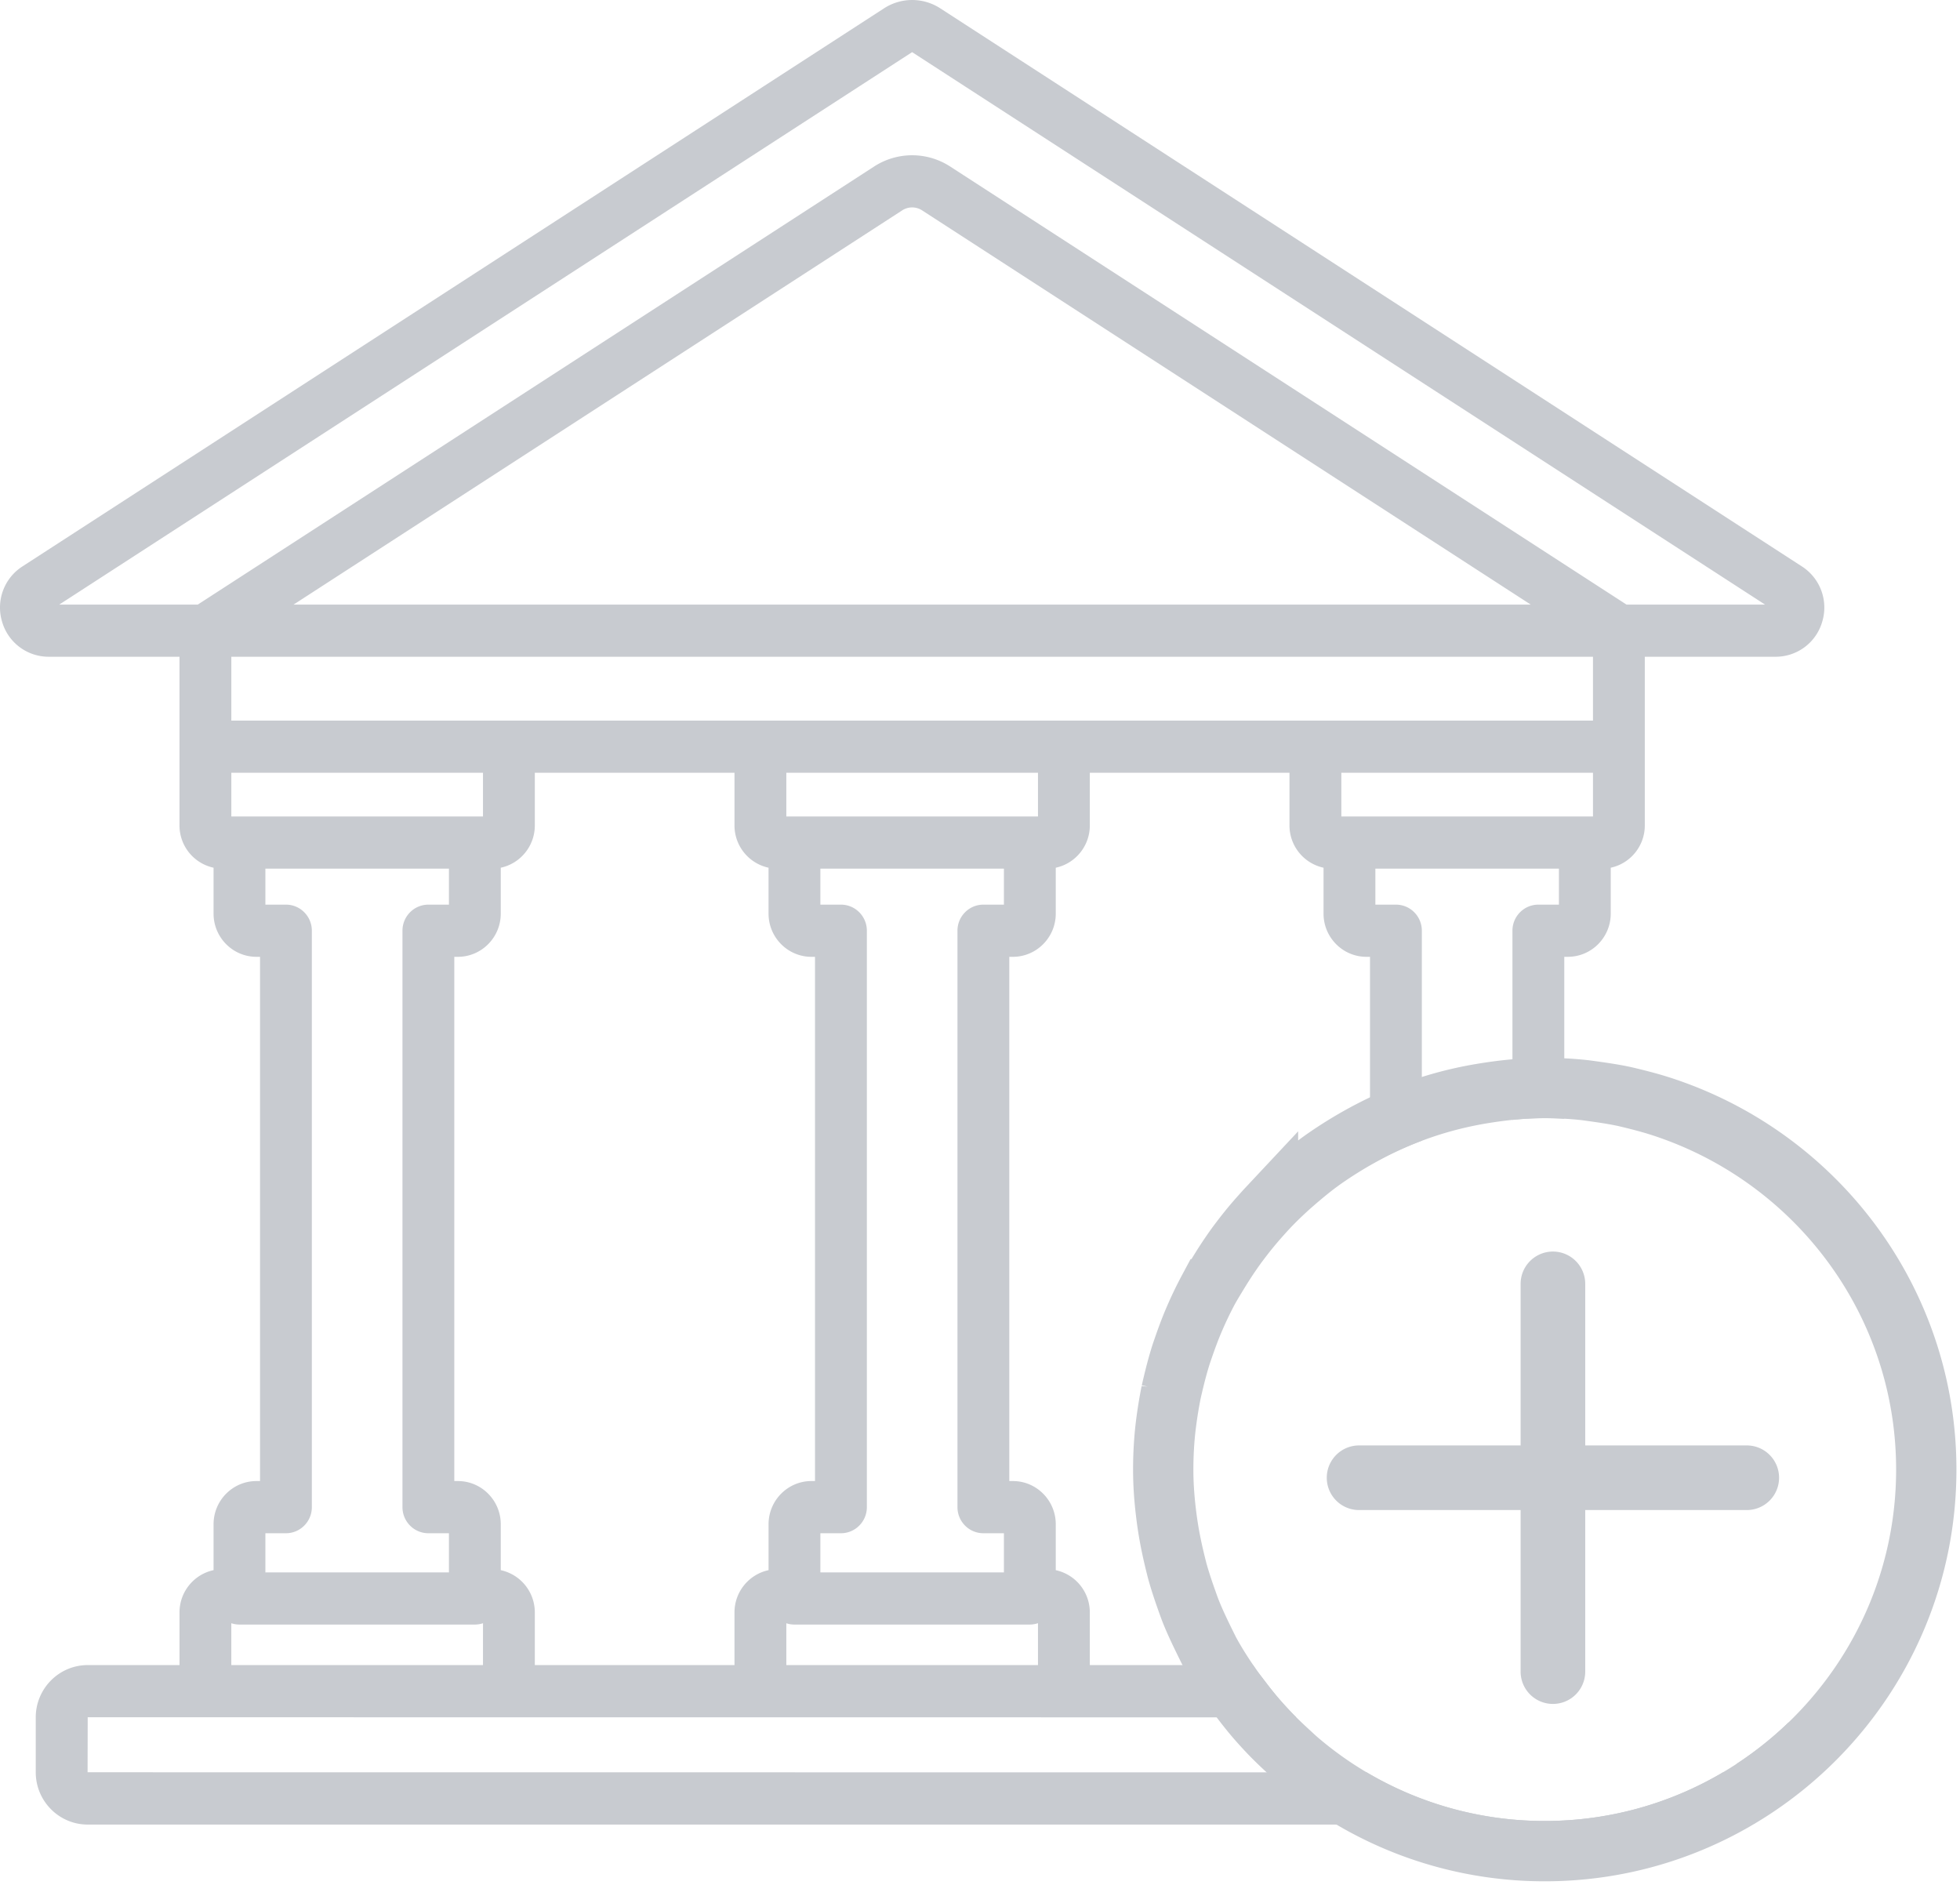 <svg xmlns="http://www.w3.org/2000/svg" width="130" height="125"><g fill="none"><path fill="#C8CBD0" d="M58.642.548a3.426 3.426 0 013.716 0l8.011 5.188 49.144 31.827a3.242 3.242 0 011.353 3.654 3.213 3.213 0 01-3.102 2.337h-8.67V54.74c0 1.377-.97 2.53-2.259 2.804v3.045c0 1.58-1.276 2.864-2.845 2.864h-.237V74.19c-.43-.024-.862-.036-1.295-.036-.724 0-1.438.04-2.143.113V61.723c0-.956.77-1.73 1.72-1.73h1.363v-2.388H91.224v2.388h1.363c.95 0 1.719.775 1.719 1.73l-.001 13.924a23.069 23.069 0 00-3.437 1.614V63.454h-.236c-1.57 0-2.846-1.285-2.846-2.865v-3.045a2.865 2.865 0 01-2.259-2.803v-3.493H72.284v3.493c0 1.377-.97 2.53-2.259 2.803v3.045c0 1.58-1.277 2.865-2.846 2.865h-.236v34.765h.236c1.57 0 2.846 1.285 2.846 2.865v3.045a2.865 2.865 0 012.259 2.803v3.492h10.83l.153.226c.064.093.13.184.198.273l.408.535c.318.421.644.834.991 1.235a21.416 21.416 0 001.118 1.197l-80.165-.006-.008 3.648 84.841.007a23.152 23.152 0 0011.808 3.224c4.307 0 8.346-1.175 11.812-3.222h.913l.004-.001v-.57a23.399 23.399 0 003.442-2.747v3.309c0 1.912-1.546 3.468-3.446 3.468H5.817c-1.9 0-3.446-1.556-3.446-3.468v-3.64c0-1.912 1.546-3.468 3.446-3.468h6.089v-3.493c0-1.377.97-2.53 2.259-2.803v-3.045c0-1.58 1.276-2.864 2.845-2.864h.237V63.454h-.237c-1.569 0-2.845-1.285-2.845-2.865v-3.045a2.865 2.865 0 01-2.26-2.803V43.554H3.237a3.214 3.214 0 01-3.102-2.336 3.243 3.243 0 011.353-3.655zm-9.926 50.7H35.473v3.493c0 1.377-.97 2.53-2.259 2.803v3.045c0 1.58-1.277 2.865-2.846 2.865h-.236v34.765h.236c1.57 0 2.846 1.285 2.846 2.865v3.045a2.865 2.865 0 012.259 2.803v3.492h13.243v-3.492c0-1.377.97-2.53 2.26-2.803v-3.045c0-1.58 1.276-2.865 2.845-2.865h.236V63.454h-.236c-1.57 0-2.846-1.285-2.846-2.865v-3.045a2.865 2.865 0 01-2.259-2.803v-3.493zm20.13 56.397a1.711 1.711 0 01-.548.091H52.687c-.186 0-.365-.03-.533-.086v2.774h16.692zm-36.81.003c-.17.056-.352.088-.54.088H15.882c-.189 0-.37-.032-.54-.088v2.776h16.692zm-2.26-50.043H17.602v2.388h1.364c.949 0 1.718.775 1.718 1.73V99.95c0 .955-.77 1.73-1.718 1.73h-1.364v2.596h12.174v-2.596h-1.363c-.95 0-1.719-.775-1.719-1.73V61.723c0-.956.77-1.73 1.72-1.73h1.362v-2.388zm36.811 0H54.413v2.388h1.363c.95 0 1.72.775 1.72 1.73V99.95c0 .955-.77 1.73-1.72 1.73h-1.363v2.596h12.174v-2.596h-1.363c-.95 0-1.719-.775-1.719-1.73V61.723c0-.956.77-1.73 1.719-1.73h1.363v-2.388zm2.259-6.357H52.154v2.897h16.692v-2.897zm36.81 0h-16.69v2.897h16.691v-2.897zm-73.62 0H15.343v2.897h16.691v-2.897zm73.62-7.694H15.343v4.234h90.313v-4.234zM61.155 13.948a1.21 1.21 0 00-1.31 0L19.473 40.094h82.054zm-.657-10.49L3.93 40.094h9.188l44.866-29.056a4.637 4.637 0 015.03 0l44.866 29.056h9.188L68.509 8.646l-8.011-5.188z"/><path stroke="#C8CBD0" stroke-width="4" d="M102.458 72.153c-1.423 0-2.809.144-4.213.379-3.695.62-7.14 2.034-10.442 4.333-.604.43-1.19.883-2.29 1.85-.485.44-.96.894-1.411 1.373a23.54 23.54 0 00-.478.526 24.652 24.652 0 00-1.308 1.584c-.115.151-.234.307-.348.465-.445.62-.866 1.26-1.349 2.069-.085.137-.205.332-.452.765a25.25 25.25 0 00-.932 1.932c-.299.688-.559 1.391-.898 2.394-.234.74-.428 1.487-.655 2.488a29.283 29.283 0 00-.396 2.549c-.09.859-.133 1.725-.133 2.598 0 1.006.07 2.031.235 3.282.135.994.322 1.987.698 3.448.17.61.365 1.214.673 2.073.077.218.157.44.244.658.275.677.578 1.328 1.204 2.583.43.791.91 1.555 1.643 2.602l.43.563c.344.456.698.903 1.074 1.337.258.295.516.58.784.862.411.431.84.847 1.457 1.411.187.174.373.347.568.512a25.42 25.42 0 002.244 1.7 25.158 25.158 0 0014.05 4.274c6.977 0 13.304-2.838 17.886-7.42 4.582-4.582 7.42-10.91 7.42-17.885 0-5.029-1.477-9.715-4.018-13.654a25.505 25.505 0 00-13.332-10.353c-.766-.257-1.54-.467-2.625-.723-.728-.158-1.465-.27-2.655-.43a24.566 24.566 0 00-2.675-.145z"/><path fill="#C8CBD0" d="M115.857 95.857h-10.714V85.143a2.142 2.142 0 10-4.286 0v10.714H90.143a2.142 2.142 0 100 4.286h10.714v10.714a2.142 2.142 0 104.286 0v-10.714h10.714a2.142 2.142 0 100-4.286z"/></g></svg>